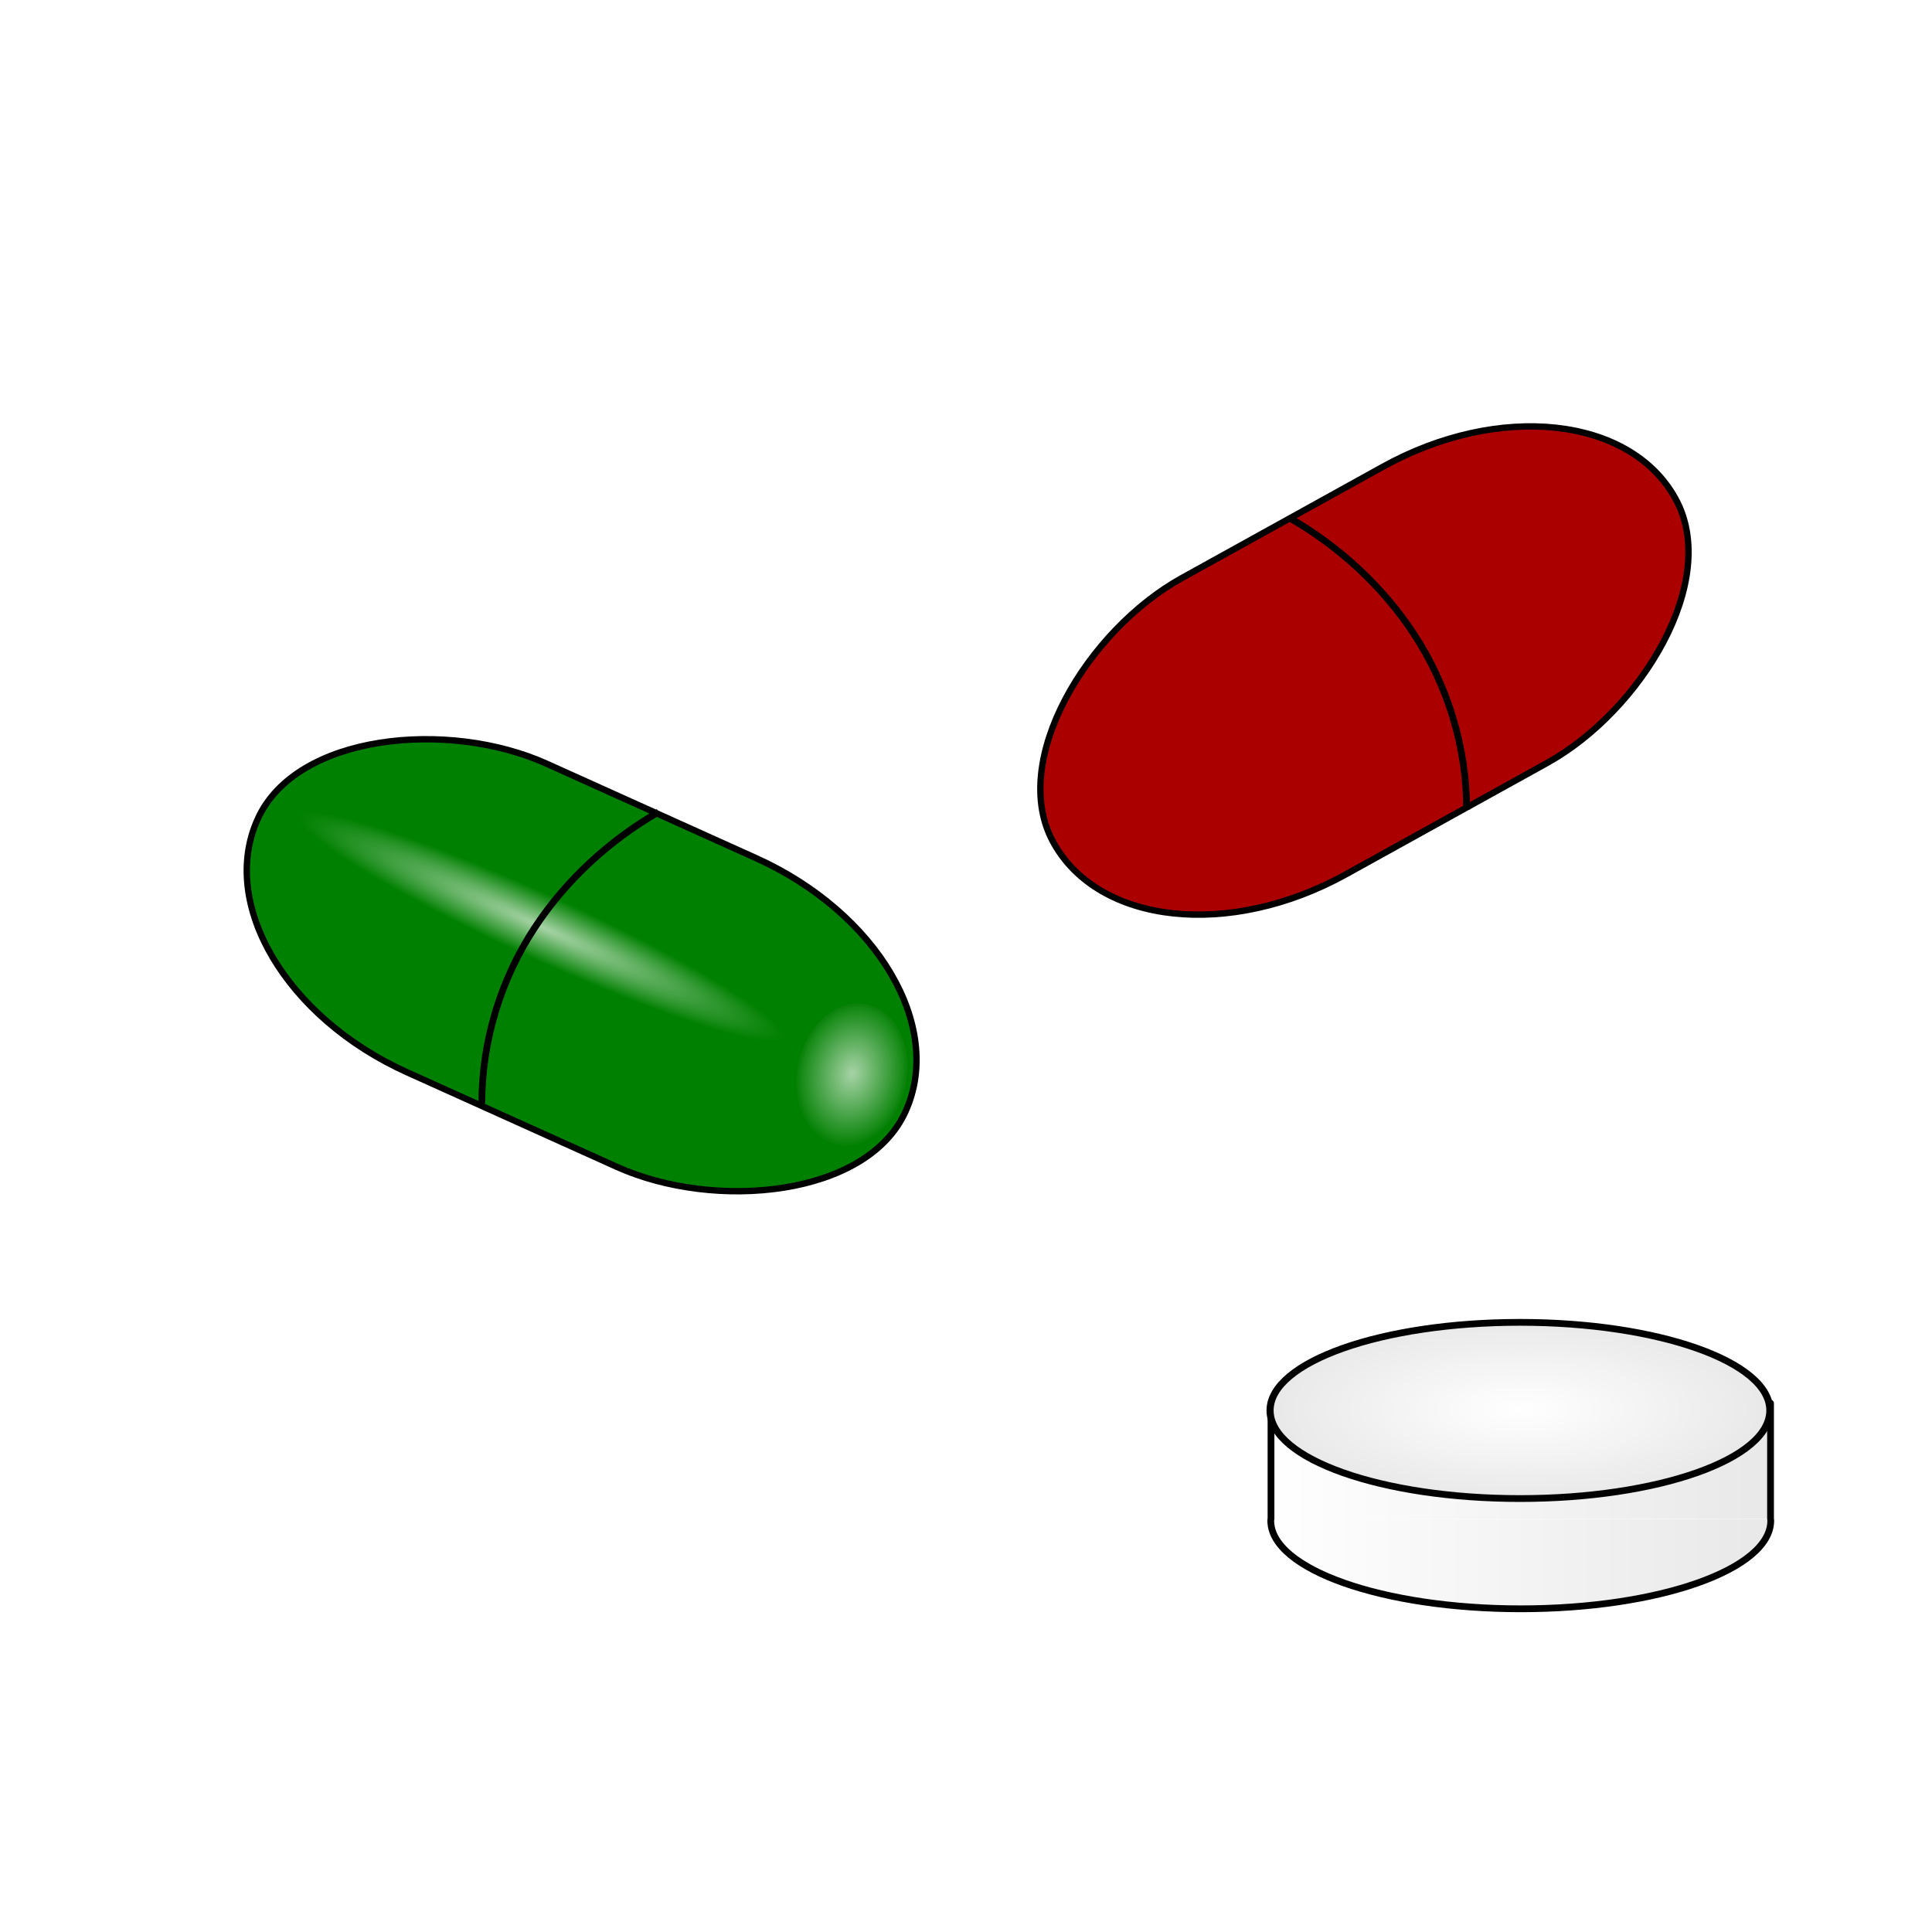 <svg:svg xmlns:dc="http://purl.org/dc/elements/1.1/" xmlns:ns1="http://sodipodi.sourceforge.net/DTD/sodipodi-0.dtd" xmlns:ns2="http://www.inkscape.org/namespaces/inkscape" xmlns:ns3="http://www.w3.org/1999/xlink" xmlns:ns5="http://creativecommons.org/ns#" xmlns:rdf="http://www.w3.org/1999/02/22-rdf-syntax-ns#" xmlns:svg="http://www.w3.org/2000/svg" height="285.575" id="svg2" version="1.1" viewBox="28.433 -4.806 285.575 285.575" width="285.575" ns1:docname="medicaments.svg" ns2:export-filename="/home/olivier/Images/Creations/medicaments.png" ns2:export-xdpi="330" ns2:export-ydpi="330" ns2:version="0.48.0 r9654">
  <svg:title id="title4076">M&#233;dicaments</svg:title>
  <svg:defs id="defs4">
    <svg:linearGradient id="linearGradient3693">
      <svg:stop id="stop3695" offset="0" style="stop-color:#ffffff" />
      <svg:stop id="stop3697" offset="1" style="stop-color:#e8e8e8" />
    </svg:linearGradient>
    <svg:linearGradient id="linearGradient3675" ns2:collect="always">
      <svg:stop id="stop3677" offset="0" style="stop-color:#ffffff" />
      <svg:stop id="stop3679" offset="1" style="stop-color:#ffffff;stop-opacity:0" />
    </svg:linearGradient>
    <svg:linearGradient id="linearGradient3659" ns2:collect="always">
      <svg:stop id="stop3661" offset="0" style="stop-color:#000000" />
      <svg:stop id="stop3663" offset="1" style="stop-color:#000000;stop-opacity:0" />
    </svg:linearGradient>
    <svg:radialGradient cx="176.52" cy="333.89" gradientTransform="matrix(1 0 0 1.27 0 -90.241)" gradientUnits="userSpaceOnUse" id="radialGradient3665" r="9.344" ns2:collect="always" ns3:href="#linearGradient3659" />
    <svg:radialGradient cx="176.52" cy="333.89" gradientTransform="matrix(1 0 0 1.256 0 -85.657)" gradientUnits="userSpaceOnUse" id="radialGradient3673" r="9.844" ns2:collect="always" ns3:href="#linearGradient3675" />
    <svg:radialGradient cx="115.16" cy="163.18" gradientTransform="matrix(1 0 0 .122 0 143.3)" gradientUnits="userSpaceOnUse" id="radialGradient3681" r="39.396" ns2:collect="always" ns3:href="#linearGradient3675" />
    <svg:radialGradient cx="385.18" cy="342.01" gradientTransform="matrix(1 0 0 .379 0 212.26)" gradientUnits="userSpaceOnUse" id="radialGradient3699" r="35.679" ns2:collect="always" ns3:href="#linearGradient3693" />
    <svg:linearGradient gradientUnits="userSpaceOnUse" id="linearGradient3707" x1="344.65" x2="419.56" y1="341.65" y2="341.65" ns2:collect="always" ns3:href="#linearGradient3693" />
    <svg:filter color-interpolation-filters="sRGB" height="1.5" id="filter3725" width="1.5" x="-.25" y="-.25" ns2:label="Drop shadow" ns2:menu="Shadows and Glows" ns2:menu-tooltip="Adds a colorizable drop shadow inside">
      <svg:feGaussianBlur id="feGaussianBlur3727" result="result8" stdDeviation="4" />
      <svg:feOffset dx="4" dy="4" id="feOffset3729" result="result11" />
      <svg:feComposite id="feComposite3731" in="SourceGraphic" in2="result11" operator="in" result="result6" />
      <svg:feFlood flood-color="rgb(0,0,0)" id="feFlood3733" in="result6" result="result10" />
      <svg:feBlend id="feBlend3735" in="result6" in2="result10" mode="normal" result="result12" />
      <svg:feComposite id="feComposite3737" in2="SourceGraphic" operator="in" result="fbSourceGraphic" />
      <svg:feColorMatrix id="feColorMatrix3935" in="fbSourceGraphic" result="fbSourceGraphicAlpha" values="0 0 0 -1 0 0 0 0 -1 0 0 0 0 -1 0 0 0 0 1 0" />
      <svg:feGaussianBlur id="feGaussianBlur3937" in="fbSourceGraphicAlpha" result="blur" stdDeviation="2,000000" />
      <svg:feColorMatrix id="feColorMatrix3939" result="bluralpha" type="matrix" values="1 0 0 0 0 0 1 0 0 0 0 0 1 0 0 0 0 0 0,500000 0 " />
      <svg:feOffset dx="4,000000" dy="6,000000" id="feOffset3941" in="bluralpha" result="offsetBlur" />
      <svg:feMerge id="feMerge3943">
        <svg:feMergeNode id="feMergeNode3945" in="offsetBlur" />
        <svg:feMergeNode id="feMergeNode3947" in="fbSourceGraphic" />
      </svg:feMerge>
    </svg:filter>
    <svg:filter color-interpolation-filters="sRGB" height="1.5" id="filter3739" width="1.5" x="-.25" y="-.25" ns2:label="Drop shadow" ns2:menu="Shadows and Glows" ns2:menu-tooltip="Adds a colorizable drop shadow inside">
      <svg:feGaussianBlur id="feGaussianBlur3741" result="result8" stdDeviation="4" />
      <svg:feOffset dx="4" dy="4" id="feOffset3743" result="result11" />
      <svg:feComposite id="feComposite3745" in="SourceGraphic" in2="result11" operator="in" result="result6" />
      <svg:feFlood flood-color="rgb(0,0,0)" id="feFlood3747" in="result6" result="result10" />
      <svg:feBlend id="feBlend3749" in="result6" in2="result10" mode="normal" result="result12" />
      <svg:feComposite id="feComposite3751" in2="SourceGraphic" operator="in" result="fbSourceGraphic" />
      <svg:feColorMatrix id="feColorMatrix3921" in="fbSourceGraphic" result="fbSourceGraphicAlpha" values="0 0 0 -1 0 0 0 0 -1 0 0 0 0 -1 0 0 0 0 1 0" />
      <svg:feGaussianBlur id="feGaussianBlur3923" in="fbSourceGraphicAlpha" result="blur" stdDeviation="2,000000" />
      <svg:feColorMatrix id="feColorMatrix3925" result="bluralpha" type="matrix" values="1 0 0 0 0 0 1 0 0 0 0 0 1 0 0 0 0 0 0,500000 0 " />
      <svg:feOffset dx="4,000000" dy="6,000000" id="feOffset3927" in="bluralpha" result="offsetBlur" />
      <svg:feMerge id="feMerge3929">
        <svg:feMergeNode id="feMergeNode3931" in="offsetBlur" />
        <svg:feMergeNode id="feMergeNode3933" in="fbSourceGraphic" />
      </svg:feMerge>
    </svg:filter>
    <svg:filter color-interpolation-filters="sRGB" height="1.5" id="filter4047" width="1.5" x="-.25" y="-.25" ns2:label="Drop shadow">
      <svg:feGaussianBlur id="feGaussianBlur4049" in="SourceAlpha" result="blur" stdDeviation="2,000000" />
      <svg:feColorMatrix id="feColorMatrix4051" result="bluralpha" type="matrix" values="1 0 0 0 0 0 1 0 0 0 0 0 1 0 0 0 0 0 0,500000 0 " />
      <svg:feOffset dx="0,000000" dy="1,000000" id="feOffset4053" in="bluralpha" result="offsetBlur" />
      <svg:feMerge id="feMerge4055">
        <svg:feMergeNode id="feMergeNode4057" in="offsetBlur" />
        <svg:feMergeNode id="feMergeNode4059" in="SourceGraphic" />
      </svg:feMerge>
    </svg:filter>
  </svg:defs>
  <ns1:namedview bordercolor="#666666" borderopacity="1.0" fit-margin-bottom="1" fit-margin-left="1" fit-margin-right="1" fit-margin-top="1" id="base" pagecolor="#ffffff" showgrid="false" units="cm" ns2:current-layer="layer1" ns2:cx="61.109483" ns2:cy="-6.7643255" ns2:document-units="px" ns2:pageopacity="0.0" ns2:pageshadow="2" ns2:showpageshadow="false" ns2:window-height="970" ns2:window-maximized="1" ns2:window-width="1680" ns2:window-x="0" ns2:window-y="24" ns2:zoom="0.49497475" />
  <svg:g id="layer1" transform="translate(-179.39 -8.687)" ns2:groupmode="layer" ns2:label="Calque 1">
    <svg:g id="g4061" transform="translate(50.508 -115.16)">
      <svg:g id="g3721" style="filter:url(#filter4047)">
        <svg:path d="m345.18 343.5c-0.007 0.106-0.031 0.205-0.031 0.312 0 7.193 16.561 13.031 36.969 13.031s36.938-5.839 36.938-13.031c0-0.107-0.024-0.206-0.031-0.312m-73.844 0h-0m0.004 0.051v-17.097h73.839v17.097" id="path2831" style="stroke-linejoin:round;color:#000000;stroke:#000000;stroke-linecap:round;fill:url(#linearGradient3707)" ns2:connector-curvature="0" />
        <svg:path d="m420.36 342.01c0 7.199-15.75 13.036-35.179 13.036s-35.179-5.836-35.179-13.036c0-7.199 15.75-13.036 35.179-13.036s35.179 5.836 35.179 13.036z" id="path2829" style="stroke-linejoin:round;color:#000000;stroke:#000000;stroke-linecap:round;fill:url(#radialGradient3699)" transform="matrix(1.05 0 0 .999 -22.454 -14.144)" ns1:cx="385.17856" ns1:cy="342.00504" ns1:rx="35.17857" ns1:ry="13.035714" ns1:type="arc" />
      </svg:g>
      <svg:g id="g3709" style="filter:url(#filter3739)">
        <svg:rect height="105.06" id="rect2816" rx="25" ry="35.553" style="stroke-linejoin:round;color:#000000;stroke:#000000;stroke-linecap:round;stroke-width:.942;fill:#008000" transform="rotate(-65.73)" width="50.058" x="-161.61" y="271.54" />
        <svg:path d="m154.55 163.18c0 2.65-17.638 4.798-39.396 4.798s-39.396-2.148-39.396-4.798 17.638-4.798 39.396-4.798 39.396 2.148 39.396 4.798z" id="path3647" style="opacity:.653;color:#000000;fill:url(#radialGradient3681)" transform="matrix(.909 .416 -.416 .909 196.54 55.77)" ns1:cx="115.15739" ns1:cy="163.1754" ns1:rx="39.39595" ns1:ry="4.7982244" ns1:type="arc" />
        <svg:path d="m250.65 235.07c-7.268 4.196-13.623 10.019-18.249 17.022-5.071 7.678-7.866 16.843-7.866 26.045" id="path3639" style="stroke:#000000;fill:none" ns1:nodetypes="cc" ns2:connector-curvature="0" ns2:original-d="m 250.65301,235.07138 c -13.84322,7.99239 -26.11476,23.04334 -26.11476,43.06636" ns2:path-effect="#path-effect3641" />
        <svg:path d="m185.87 333.89c0 6.555-4.183 11.869-9.344 11.869s-9.344-5.314-9.344-11.869c0-6.555 4.183-11.869 9.344-11.869s9.344 5.314 9.344 11.869z" id="path3657" style="opacity:.653;color:#000000;stroke:url(#radialGradient3665);fill:url(#radialGradient3673)" transform="matrix(.846 .178 -.184 .874 191.34 -49.371)" ns1:cx="176.52415" ns1:cy="333.89117" ns1:rx="9.3439112" ns1:ry="11.869292" ns1:type="arc" />
      </svg:g>
      <svg:g id="g3715" style="filter:url(#filter3725)">
        <svg:rect height="105.06" id="rect2818" rx="25" ry="35.553" style="stroke-linejoin:round;color:#000000;stroke:#000000;stroke-linecap:round;stroke-width:.942;fill:#aa0000" transform="rotate(61.033)" width="50.058" x="334.26" y="-259.4" />
        <svg:path d="m343.99 191.63c7.268 4.196 13.623 10.019 18.249 17.022 5.071 7.678 7.866 16.843 7.866 26.045" id="path3643" style="stroke:#000000;fill:none" ns1:nodetypes="cc" ns2:connector-curvature="0" ns2:original-d="m 343.98879,191.63482 c 13.84322,7.99239 26.11476,23.04334 26.11476,43.06636" ns2:path-effect="#path-effect3645" />
        <svg:path d="m185.87 333.89c0 6.555-4.183 11.869-9.344 11.869s-9.344-5.314-9.344-11.869c0-6.555 4.183-11.869 9.344-11.869s9.344 5.314 9.344 11.869z" id="path3683" style="opacity:.653;color:#000000;stroke:url(#radialGradient3665);fill:url(#radialGradient3673)" transform="matrix(.846 .178 -.184 .874 230.73 -92.302)" ns1:cx="176.52415" ns1:cy="333.89117" ns1:rx="9.3439112" ns1:ry="11.869292" ns1:type="arc" />
        <svg:path d="m154.55 163.18c0 2.65-17.638 4.798-39.396 4.798s-39.396-2.148-39.396-4.798 17.638-4.798 39.396-4.798 39.396 2.148 39.396 4.798z" id="path3689" style="opacity:.653;color:#000000;fill:url(#radialGradient3681)" transform="matrix(-.878 .479 .479 .878 390.02 6.182)" ns1:cx="115.15739" ns1:cy="163.1754" ns1:rx="39.39595" ns1:ry="4.7982244" ns1:type="arc" />
      </svg:g>
    </svg:g>
  </svg:g>
</svg:svg>